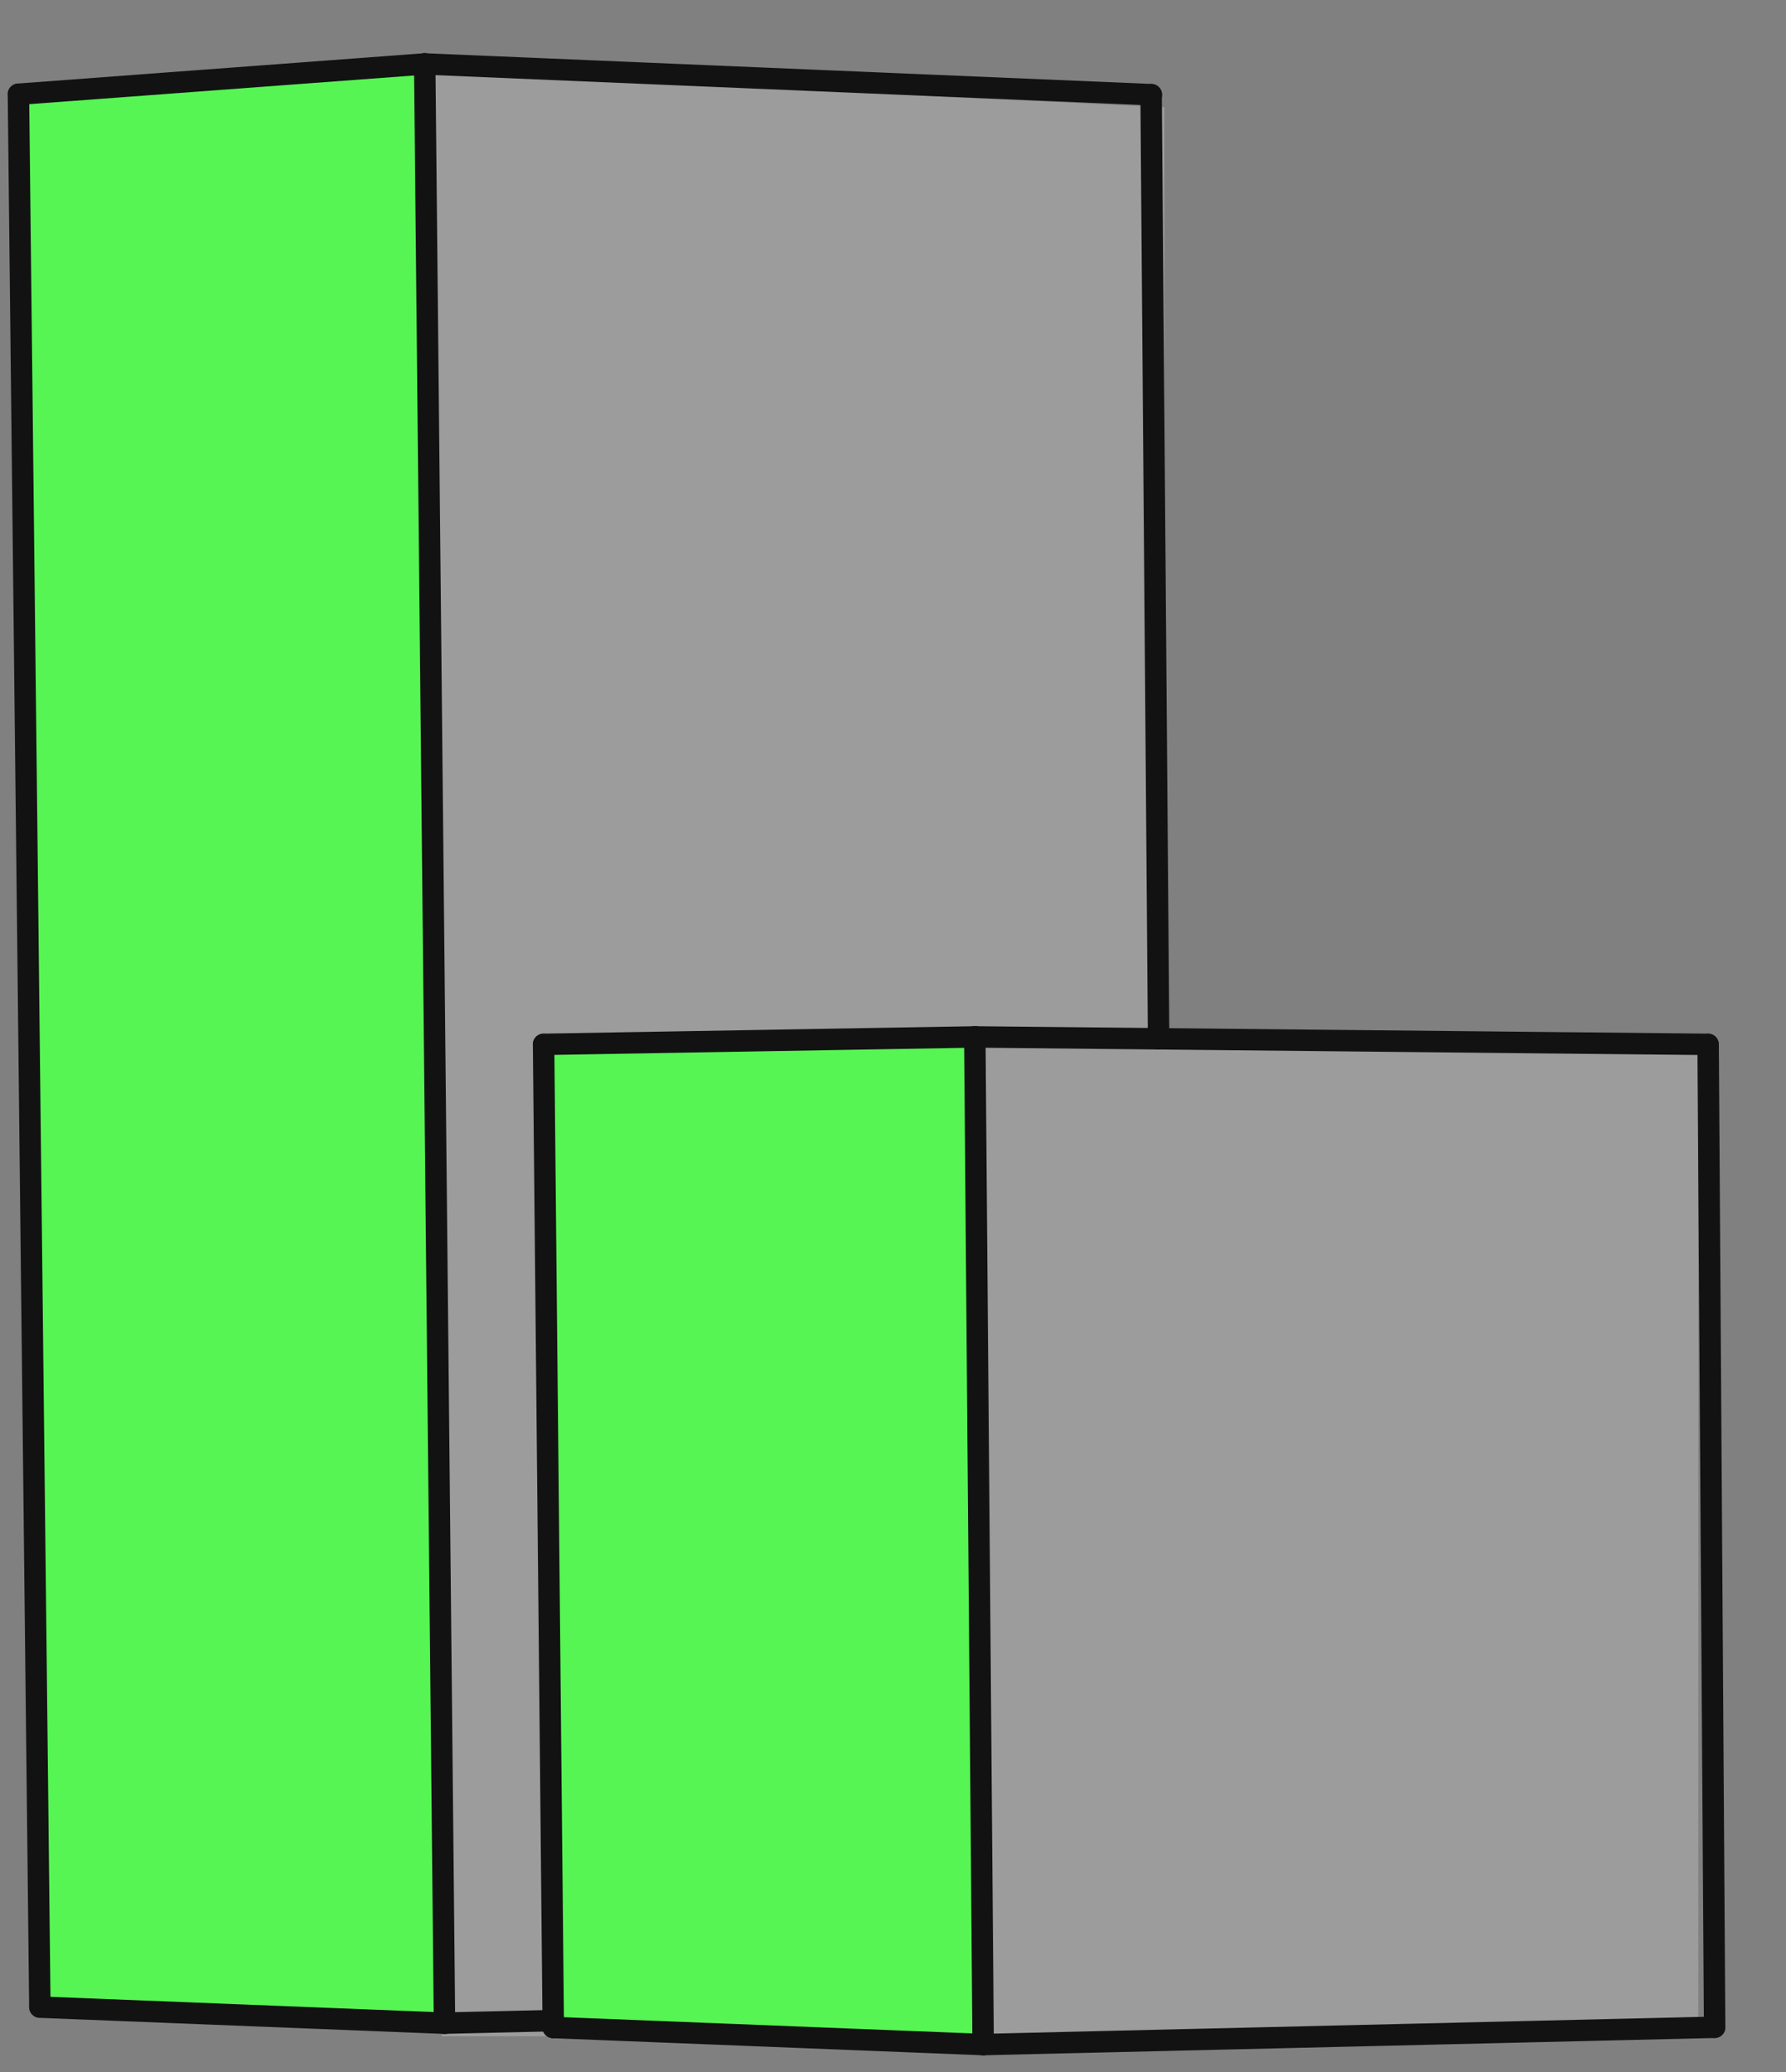 <svg width="25" height="29" viewBox="0 0 25 29" fill="none" xmlns="http://www.w3.org/2000/svg">
<rect x="0" y="0" width="25" height="29" fill="#808080" stroke="none"/>
<path d="M5.746 1L16.298 1.5V14.5H7.505L7.944 28.5H6.186L5.746 1Z" fill="white" fill-opacity="0.22"/>
<path d="M23.773 14.5H13.66V28.5H23.773V14.5Z" fill="white" fill-opacity="0.22"/>
<path d="M13.648 14.513L13.766 28.617L7.744 28.377V28.282L7.609 14.617L13.648 14.513Z" fill="#56F553"/>
<path d="M5.945 0.895L6.222 28.317L0.558 28.091L0.258 1.319L5.945 0.895Z" fill="#56F553"/>
<path d="M6.223 28.316L7.743 28.281" stroke="#121212" stroke-width="0.3" stroke-linecap="round" stroke-linejoin="round"/>
<path d="M0.558 28.091L0.258 1.319" stroke="#121212" stroke-width="0.3" stroke-linecap="round" stroke-linejoin="round"/>
<path d="M0.258 1.319L5.945 0.895" stroke="#121212" stroke-width="0.3" stroke-linecap="round" stroke-linejoin="round"/>
<path d="M5.945 0.895L16.117 1.325" stroke="#121212" stroke-width="0.3" stroke-linecap="round" stroke-linejoin="round"/>
<path d="M16.113 1.325L16.218 14.54" stroke="#121212" stroke-width="0.3" stroke-linecap="round" stroke-linejoin="round"/>
<path d="M13.764 28.616L7.742 28.377" stroke="#121212" stroke-width="0.3" stroke-linecap="round" stroke-linejoin="round"/>
<path d="M13.766 28.616L24.001 28.374" stroke="#121212" stroke-width="0.3" stroke-linecap="round" stroke-linejoin="round"/>
<path d="M23.91 14.617L24.001 28.374" stroke="#121212" stroke-width="0.3" stroke-linecap="round" stroke-linejoin="round"/>
<path d="M5.945 0.895L6.222 28.317" stroke="#121212" stroke-width="0.3" stroke-linecap="round" stroke-linejoin="round"/>
<path d="M7.744 28.377V28.282L7.609 14.617" stroke="#121212" stroke-width="0.3" stroke-linecap="round" stroke-linejoin="round"/>
<path d="M7.609 14.617L13.648 14.513" stroke="#121212" stroke-width="0.3" stroke-linecap="round" stroke-linejoin="round"/>
<path d="M13.645 14.513L16.22 14.539L23.907 14.617" stroke="#121212" stroke-width="0.3" stroke-linecap="round" stroke-linejoin="round"/>
<path d="M13.645 14.513L13.762 28.617" stroke="#121212" stroke-width="0.3" stroke-linecap="round" stroke-linejoin="round"/>
<path d="M6.223 28.317L0.559 28.092" stroke="#121212" stroke-width="0.3" stroke-linecap="round" stroke-linejoin="round"/>
</svg>
